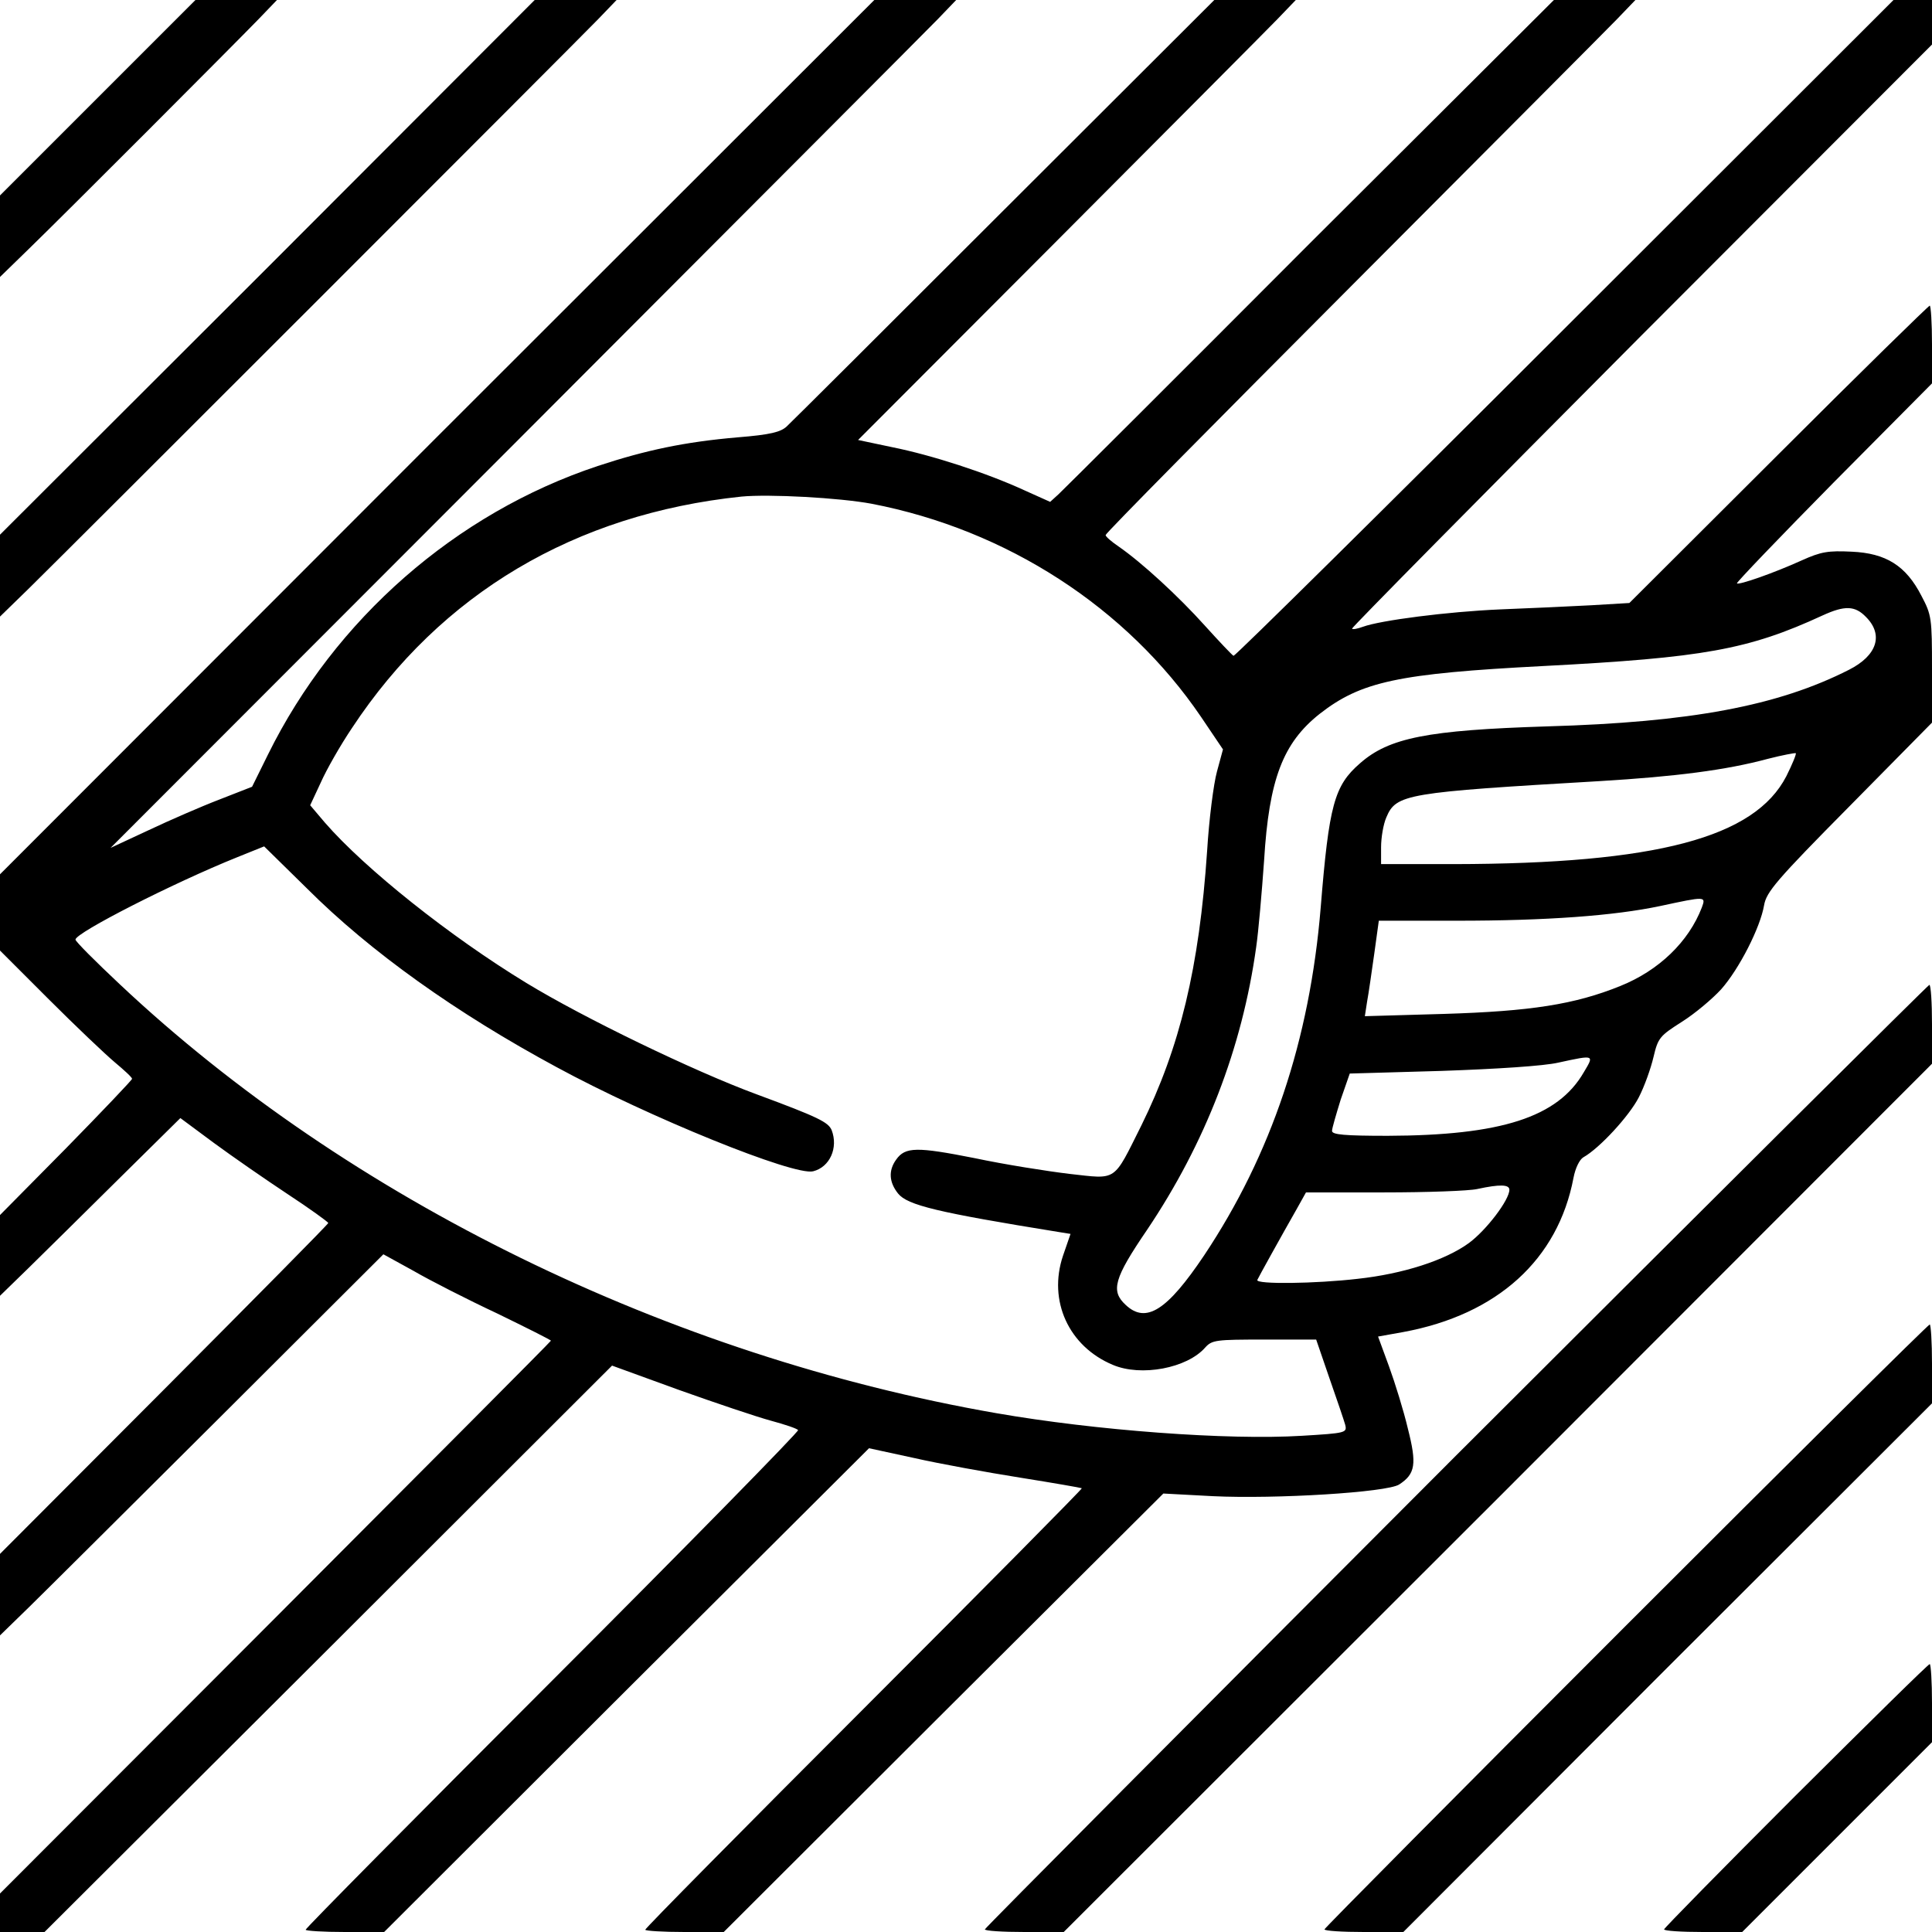 <?xml version="1.0" standalone="no"?>
<!DOCTYPE svg PUBLIC "-//W3C//DTD SVG 20010904//EN"
 "http://www.w3.org/TR/2001/REC-SVG-20010904/DTD/svg10.dtd">
<svg version="1.0" xmlns="http://www.w3.org/2000/svg"
 width="512pt" height="512pt" viewBox="0 0 512 512"
 preserveAspectRatio="xMidYMid meet">
<g transform="translate(0,512) scale(0.1,-0.1)"
fill="#000000" stroke="none">
<path d="M259 4861 l-259 -259 0 -108 0 -108 76 74 c97 94 542 540 609 609
l49 51 -108 0 -108 0 -259 -259z"/>
<path d="M709 4411 l-709 -708 0 -109 0 -108 76 74 c102 100 1445 1443 1509
1509 l49 51 -108 0 -109 0 -708 -709z"/>
<path d="M1158 3962 l-1158 -1159 0 -101 0 -101 129 -129 c71 -71 150 -146
175 -167 25 -21 46 -40 46 -44 0 -3 -79 -86 -175 -184 l-175 -177 0 -107 0
-107 76 74 c42 41 150 148 239 236 l163 161 89 -66 c49 -36 137 -97 196 -136
58 -38 106 -73 107 -76 0 -3 -196 -201 -435 -441 l-435 -436 0 -108 0 -108 76
74 c42 41 271 269 509 506 l431 430 80 -44 c43 -25 143 -76 222 -113 78 -38
142 -70 142 -72 0 -2 -329 -332 -730 -734 l-730 -731 0 -51 0 -51 59 0 59 0
752 750 752 751 176 -64 c98 -35 208 -72 245 -82 37 -10 70 -21 72 -25 2 -4
-290 -302 -650 -662 -360 -360 -655 -658 -655 -662 0 -3 47 -6 104 -6 l104 0
642 641 643 641 120 -26 c66 -15 193 -38 281 -52 88 -14 162 -27 163 -28 2 -1
-258 -264 -577 -583 -319 -319 -580 -583 -580 -587 0 -3 47 -6 104 -6 l104 0
582 581 583 581 131 -7 c166 -8 462 10 494 31 43 28 47 54 23 148 -11 47 -34
121 -50 165 l-29 79 67 12 c249 46 410 192 451 409 5 26 16 48 26 54 43 24
122 110 147 159 15 29 32 77 39 107 12 51 17 56 75 93 35 22 81 61 104 86 48
54 104 164 114 223 6 35 32 66 226 262 l219 222 0 141 c0 136 -1 144 -28 195
-41 80 -94 113 -185 117 -62 3 -81 0 -132 -23 -75 -34 -167 -66 -172 -61 -2 2
113 122 256 267 l261 263 0 103 c0 57 -3 103 -6 103 -3 0 -184 -177 -401 -394
l-395 -394 -101 -6 c-56 -3 -165 -8 -242 -11 -139 -6 -317 -29 -363 -46 -14
-5 -27 -8 -29 -5 -2 2 343 351 766 776 l771 772 0 59 0 59 -51 0 -51 0 -871
-870 c-479 -479 -874 -869 -878 -868 -4 2 -38 38 -76 80 -70 78 -168 168 -229
210 -19 13 -34 26 -34 30 0 5 294 302 653 662 358 359 674 676 702 705 l49 51
-108 0 -108 0 -646 -644 c-354 -355 -654 -654 -667 -666 l-22 -20 -69 31
c-100 46 -245 93 -350 114 l-90 19 530 531 c292 293 553 555 581 584 l49 51
-108 0 -108 0 -556 -555 c-305 -305 -565 -564 -577 -575 -16 -15 -43 -22 -130
-29 -140 -12 -244 -34 -371 -76 -376 -125 -697 -406 -874 -765 l-42 -85 -87
-34 c-47 -18 -132 -55 -187 -81 l-101 -47 1071 1072 c589 590 1093 1095 1121
1124 l49 51 -108 0 -109 0 -1159 -1158z m1152 -177 c358 -69 676 -275 873
-565 l58 -86 -16 -59 c-9 -33 -21 -127 -26 -210 -21 -310 -72 -520 -174 -727
-76 -152 -63 -143 -190 -129 -59 7 -173 25 -253 42 -152 30 -183 30 -207 -4
-21 -29 -19 -60 5 -90 25 -31 104 -50 426 -102 l31 -5 -20 -58 c-40 -119 15
-240 132 -289 75 -32 197 -9 245 46 18 20 29 21 156 21 l138 0 35 -102 c20
-57 39 -113 42 -124 5 -21 2 -22 -115 -29 -196 -12 -546 14 -810 60 -867 151
-1716 566 -2322 1136 -65 61 -118 114 -118 119 0 18 259 150 428 218 l72 29
113 -111 c169 -169 397 -331 662 -474 245 -133 630 -289 680 -276 44 11 67 62
49 109 -9 21 -34 34 -199 95 -168 62 -459 203 -610 295 -202 123 -427 302
-534 425 l-39 46 28 60 c15 34 52 99 83 145 235 356 591 567 1032 613 73 7
259 -3 345 -19z m2635 -300 c47 -47 30 -102 -45 -140 -189 -96 -420 -139 -800
-150 -317 -10 -419 -30 -496 -98 -68 -59 -82 -110 -104 -382 -29 -352 -131
-655 -309 -922 -98 -146 -154 -182 -208 -131 -40 37 -31 70 57 199 154 229
252 482 289 749 6 41 15 145 21 230 13 215 50 311 147 388 110 86 208 107 594
127 422 22 542 43 739 134 59 27 86 26 115 -4z m-211 -422 c-84 -163 -344
-232 -881 -233 l-193 0 0 45 c0 25 6 61 14 79 26 62 53 66 566 96 200 12 334
29 445 59 39 10 72 16 74 15 2 -2 -9 -29 -25 -61z m-224 -348 c-35 -91 -114
-167 -216 -208 -121 -49 -238 -67 -468 -74 l-209 -6 6 39 c4 21 12 78 19 127
l12 87 207 0 c237 0 416 13 539 39 121 26 121 26 110 -4z m-313 -437 c-69
-119 -219 -167 -519 -168 -115 0 -148 3 -148 13 0 7 11 44 23 83 l24 69 244 7
c144 5 271 13 309 22 97 21 95 21 67 -26z m-197 -311 c0 -27 -61 -107 -107
-141 -63 -46 -175 -82 -295 -95 -112 -13 -271 -15 -266 -3 3 7 64 117 105 189
l24 43 207 0 c114 0 225 4 247 9 60 13 85 12 85 -2z"/>
<path d="M3858 1262 c-686 -687 -1248 -1252 -1248 -1255 0 -4 47 -7 105 -7
l104 0 1151 1150 1150 1151 0 104 c0 58 -3 105 -7 105 -3 0 -568 -562 -1255
-1248z"/>
<path d="M4309 812 c-440 -440 -799 -802 -799 -805 0 -4 47 -7 104 -7 l105 0
700 701 701 700 0 105 c0 57 -3 104 -6 104 -4 0 -366 -359 -805 -798z"/>
<path d="M4759 362 c-192 -192 -349 -352 -349 -355 0 -4 46 -7 103 -7 l104 0
251 251 252 252 0 103 c0 57 -3 104 -6 104 -4 0 -163 -157 -355 -348z"/>
</g>
</svg>
